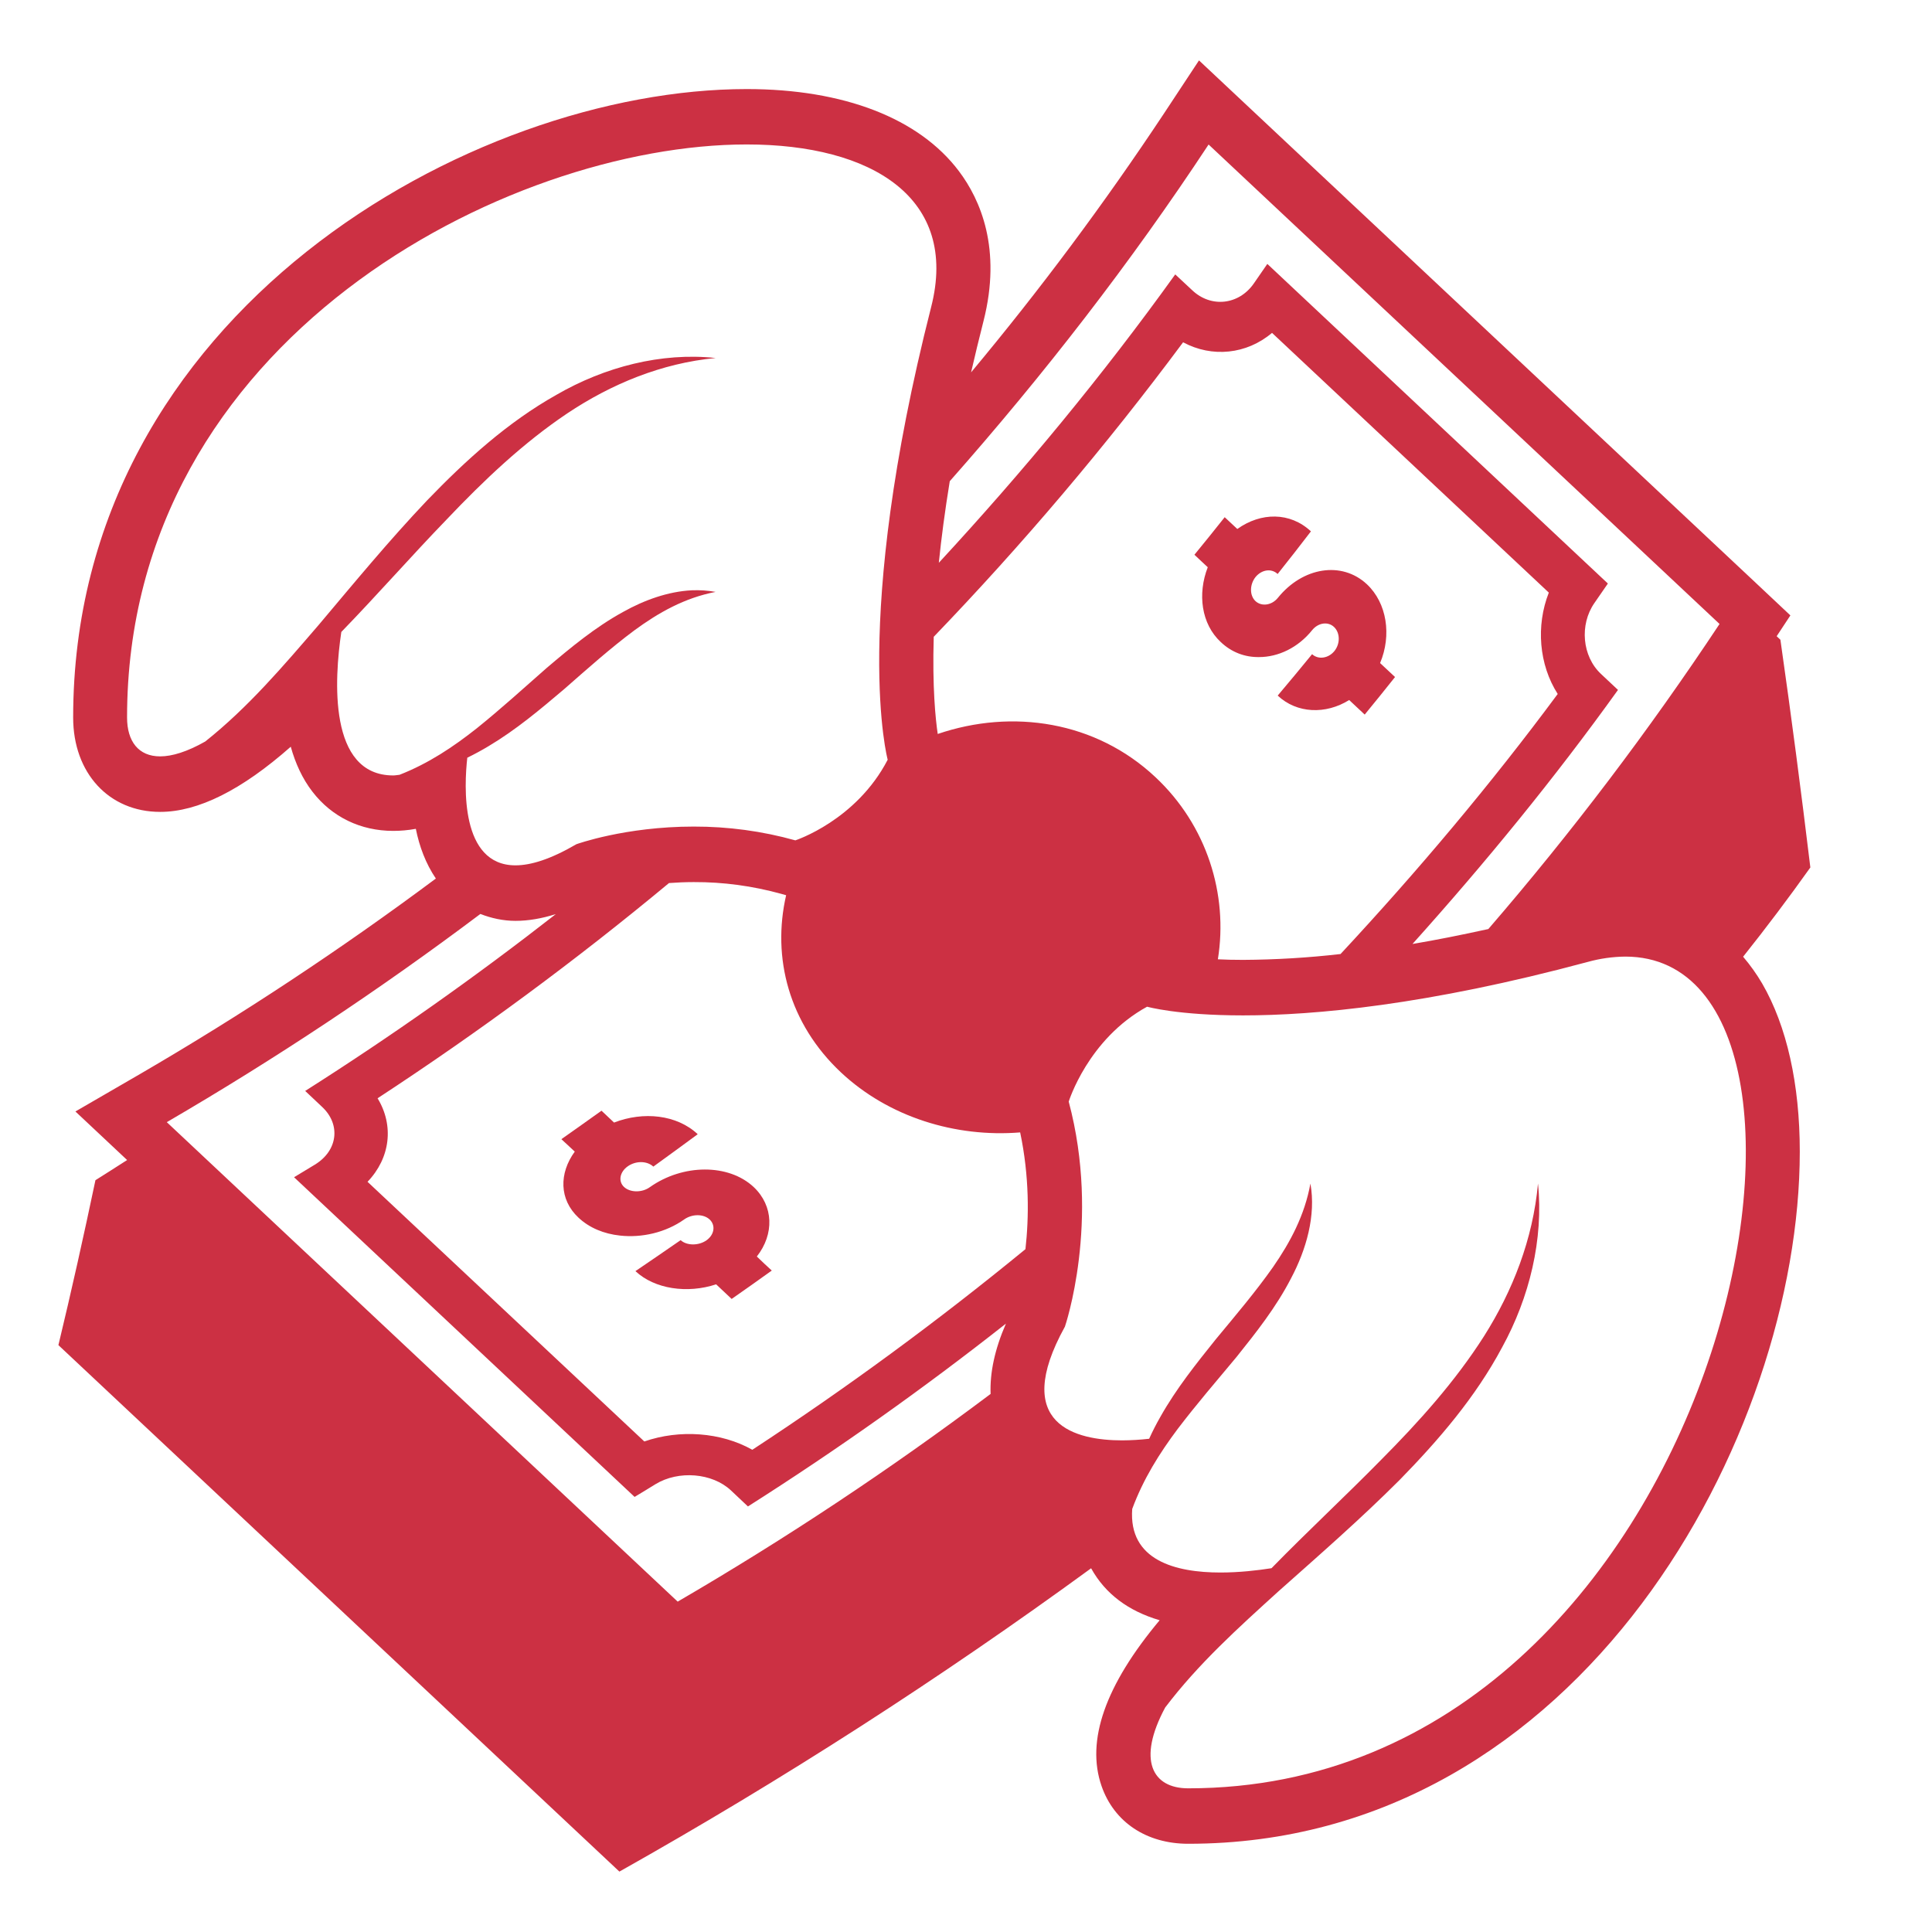 <svg width="30" height="30" viewBox="0 0 30 30" fill="none" xmlns="http://www.w3.org/2000/svg">
<path d="M11.703 18.432C11.312 18.067 10.603 18.072 10.091 18.434C9.969 18.522 9.785 18.52 9.69 18.431C9.596 18.343 9.624 18.198 9.747 18.111C9.871 18.023 10.046 18.023 10.145 18.115C10.376 17.948 10.605 17.781 10.834 17.612C10.511 17.308 9.99 17.254 9.535 17.431C9.47 17.369 9.405 17.309 9.34 17.247C9.133 17.395 8.925 17.543 8.717 17.689C8.786 17.753 8.855 17.818 8.925 17.882C8.68 18.218 8.681 18.625 8.982 18.907C9.151 19.066 9.376 19.159 9.628 19.186C9.963 19.223 10.335 19.141 10.626 18.934C10.749 18.848 10.925 18.848 11.019 18.936C11.114 19.025 11.094 19.171 10.971 19.259C10.848 19.346 10.664 19.344 10.569 19.257C10.336 19.418 10.102 19.579 9.867 19.738C10.166 20.018 10.675 20.09 11.12 19.943C11.201 20.018 11.28 20.095 11.361 20.17C11.57 20.024 11.778 19.878 11.984 19.729C11.906 19.658 11.828 19.585 11.752 19.511C12.025 19.163 12.013 18.725 11.703 18.432Z" fill="#CC3043"/>
<path d="M19.552 10.203C19.848 10.203 20.156 10.058 20.375 9.785C20.469 9.669 20.62 9.647 20.714 9.735C20.809 9.824 20.814 9.993 20.721 10.109C20.627 10.225 20.469 10.246 20.374 10.158C20.198 10.374 20.019 10.589 19.84 10.801C20.139 11.082 20.588 11.096 20.95 10.87L21.191 11.096C21.35 10.903 21.506 10.709 21.662 10.513L21.43 10.296C21.612 9.863 21.536 9.365 21.226 9.073C20.835 8.707 20.227 8.806 19.842 9.284C19.748 9.4 19.59 9.422 19.495 9.334C19.401 9.245 19.404 9.076 19.496 8.96C19.591 8.845 19.741 8.821 19.839 8.913C20.014 8.694 20.186 8.473 20.356 8.251C20.032 7.948 19.579 7.953 19.213 8.214L19.017 8.031C18.862 8.227 18.705 8.421 18.547 8.614C18.616 8.679 18.685 8.745 18.754 8.808C18.593 9.223 18.653 9.688 18.956 9.97C19.124 10.129 19.331 10.207 19.552 10.203Z" fill="#CC3043"/>
<path d="M27.067 14.856C27.427 14.404 27.775 13.942 28.111 13.47C27.97 12.302 27.816 11.122 27.646 9.934L27.588 9.879L27.801 9.556L27.266 9.053C24.622 6.571 21.978 4.09 19.333 1.609L18.618 0.938L18.075 1.761C17.149 3.158 16.149 4.5 15.079 5.782C15.138 5.525 15.202 5.26 15.272 4.985C15.558 3.862 15.223 3.1 14.891 2.659C14.273 1.837 13.103 1.383 11.595 1.383C7.321 1.383 1.136 4.858 1.136 11.142C1.136 12.004 1.692 12.607 2.487 12.607C3.075 12.607 3.753 12.268 4.515 11.595C4.586 11.85 4.694 12.09 4.852 12.294C5.154 12.686 5.599 12.902 6.106 12.902C6.22 12.902 6.337 12.892 6.457 12.87C6.511 13.141 6.61 13.409 6.768 13.642C5.293 14.741 3.761 15.754 2.177 16.676L1.171 17.259L1.974 18.013C1.81 18.118 1.645 18.224 1.482 18.326C1.3 19.192 1.109 20.047 0.907 20.887C3.811 23.613 6.715 26.337 9.618 29.062C12.146 27.641 14.592 26.068 16.943 24.352C16.944 24.353 16.944 24.355 16.945 24.356C17.163 24.748 17.52 25.016 18.007 25.159C17.163 26.167 16.86 27.029 17.105 27.734C17.3 28.295 17.803 28.63 18.451 28.63C24.565 28.63 27.947 22.275 27.947 17.882C27.947 16.834 27.745 15.931 27.363 15.272C27.276 15.124 27.177 14.985 27.067 14.856ZM14.748 7.472C16.208 5.82 17.558 4.079 18.767 2.244C21.412 4.725 24.056 7.207 26.701 9.689C25.603 11.346 24.404 12.928 23.111 14.426C22.692 14.518 22.296 14.597 21.933 14.658C23.066 13.396 24.139 12.086 25.124 10.713L24.86 10.465C24.567 10.191 24.525 9.7 24.757 9.365C24.827 9.263 24.897 9.162 24.967 9.061C23.204 7.407 21.441 5.752 19.679 4.098L19.469 4.402C19.237 4.736 18.805 4.783 18.514 4.508L18.249 4.261C17.124 5.828 15.892 7.318 14.578 8.739C14.617 8.357 14.672 7.937 14.748 7.472ZM17.942 12.068C17.016 11.198 15.721 11.002 14.561 11.397C14.526 11.161 14.476 10.666 14.499 9.888C15.882 8.45 17.176 6.923 18.371 5.315C18.821 5.557 19.357 5.503 19.752 5.169L24.05 9.202C23.848 9.716 23.896 10.32 24.188 10.776C23.146 12.183 22.014 13.526 20.816 14.814C20.314 14.872 19.808 14.902 19.303 14.905C19.158 14.905 19.03 14.902 18.911 14.896C19.074 13.888 18.74 12.816 17.942 12.068ZM6.204 12.031C6.172 12.034 6.136 12.041 6.106 12.041C5.093 12.041 5.192 10.54 5.3 9.813C5.859 9.237 6.385 8.636 6.934 8.068C7.513 7.458 8.122 6.88 8.807 6.42C9.492 5.963 10.27 5.64 11.113 5.559C10.271 5.469 9.391 5.696 8.64 6.131C7.88 6.558 7.231 7.149 6.635 7.767C6.042 8.392 5.498 9.052 4.951 9.701C4.399 10.342 3.853 10.985 3.187 11.514C2.907 11.673 2.672 11.745 2.487 11.745C2.149 11.745 1.973 11.51 1.973 11.141C1.973 5.265 7.88 2.243 11.595 2.243C13.544 2.243 14.891 3.077 14.459 4.767C13.209 9.679 13.784 11.797 13.784 11.797C13.294 12.742 12.35 13.049 12.35 13.049C11.835 12.905 11.305 12.834 10.772 12.835C9.705 12.835 8.95 13.109 8.95 13.109C8.551 13.342 8.243 13.437 8.004 13.437C7.143 13.437 7.208 12.195 7.256 11.766C7.37 11.71 7.481 11.65 7.587 11.586C8.014 11.332 8.392 11.013 8.76 10.701C9.123 10.383 9.477 10.066 9.852 9.787C10.227 9.512 10.632 9.283 11.112 9.191C10.99 9.169 10.867 9.161 10.744 9.166C10.374 9.184 10.003 9.319 9.679 9.5C9.239 9.741 8.859 10.058 8.49 10.371C8.126 10.691 7.773 11.012 7.406 11.307C7.04 11.597 6.654 11.855 6.204 12.031ZM15.382 21.645C13.823 22.816 12.201 23.893 10.523 24.87C7.878 22.388 5.235 19.908 2.59 17.425C4.272 16.445 5.898 15.366 7.459 14.192C7.63 14.258 7.811 14.299 8.005 14.299C8.204 14.299 8.412 14.263 8.631 14.194C7.377 15.173 6.078 16.09 4.739 16.94C4.827 17.023 4.916 17.106 5.003 17.189C5.294 17.462 5.246 17.867 4.89 18.084C4.782 18.149 4.674 18.216 4.566 18.28L9.854 23.244C9.963 23.178 10.071 23.114 10.179 23.046C10.535 22.829 11.059 22.87 11.35 23.143L11.614 23.392C12.995 22.515 14.332 21.568 15.62 20.553C15.448 20.948 15.369 21.313 15.382 21.645ZM15.923 19.397C14.563 20.512 13.148 21.552 11.682 22.512C11.196 22.238 10.552 22.193 10.005 22.383L5.707 18.351C6.062 17.98 6.12 17.476 5.863 17.054C7.431 16.028 8.942 14.913 10.388 13.712C10.511 13.703 10.637 13.697 10.773 13.697C11.23 13.695 11.687 13.757 12.129 13.879L12.207 13.901C11.984 14.872 12.251 15.894 13.057 16.651C13.798 17.346 14.835 17.665 15.841 17.584C15.986 18.272 15.978 18.908 15.923 19.397ZM18.45 27.769C17.893 27.769 17.654 27.331 18.093 26.514C18.608 25.834 19.231 25.274 19.852 24.71C20.484 24.148 21.126 23.588 21.734 22.98C22.334 22.366 22.91 21.7 23.326 20.919C23.749 20.148 23.97 19.243 23.882 18.378C23.803 19.244 23.489 20.044 23.044 20.748C22.596 21.451 22.034 22.077 21.441 22.673C20.888 23.236 20.304 23.777 19.744 24.351C19.528 24.385 19.244 24.418 18.951 24.418C18.256 24.418 17.522 24.231 17.581 23.431C17.753 22.965 18.005 22.565 18.289 22.186C18.576 21.809 18.888 21.446 19.2 21.072C19.504 20.692 19.814 20.302 20.047 19.85C20.282 19.407 20.437 18.876 20.348 18.378C20.259 18.871 20.036 19.287 19.769 19.673C19.498 20.058 19.189 20.422 18.879 20.796C18.576 21.174 18.265 21.562 18.018 22.001C17.955 22.111 17.897 22.224 17.844 22.341C17.705 22.357 17.566 22.365 17.426 22.366C16.718 22.366 15.689 22.132 16.536 20.6C16.536 20.6 17.094 18.974 16.595 17.106C16.595 17.106 16.894 16.135 17.812 15.632C17.812 15.632 18.285 15.767 19.303 15.767C20.41 15.767 22.163 15.607 24.653 14.937C24.844 14.884 25.04 14.856 25.238 14.854C29.222 14.854 26.791 27.769 18.45 27.769Z" fill="#cc3043"/>
</svg>
